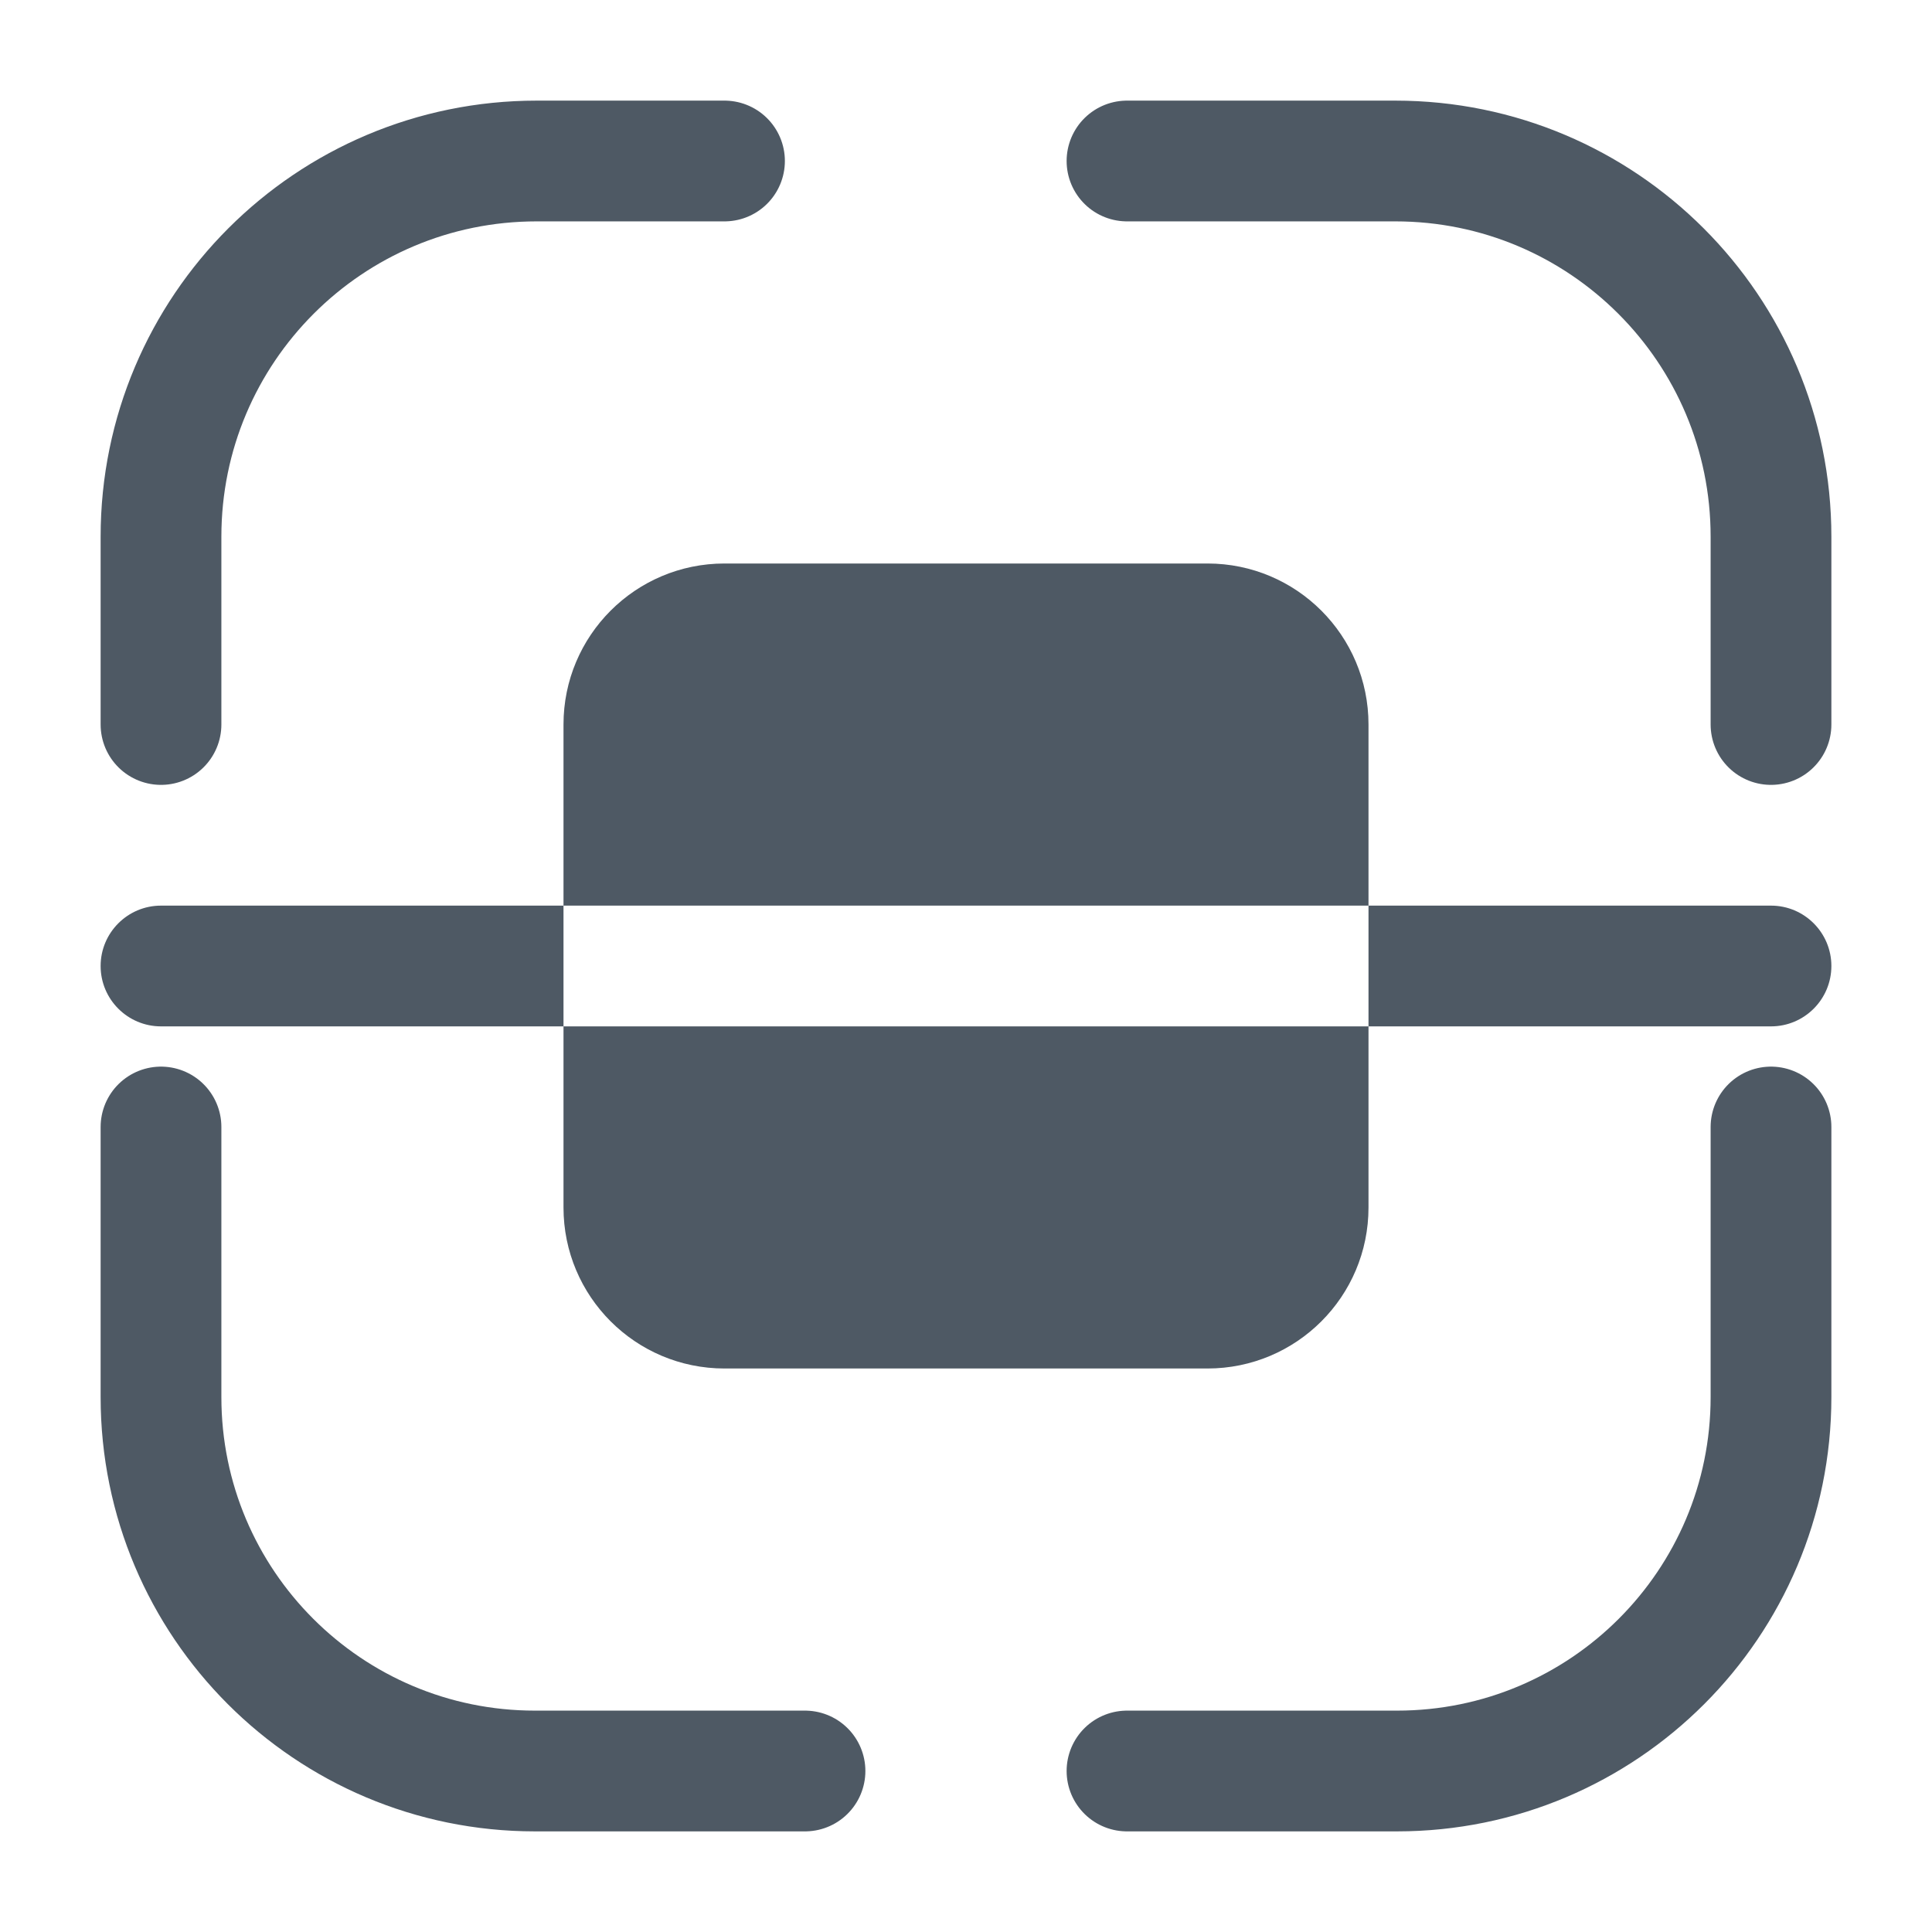 <svg width="24" height="24" viewBox="0 0 24 24" fill="none" xmlns="http://www.w3.org/2000/svg">
<path d="M22 9V6.667V6.667C22 4.089 19.911 2 17.333 2H16.667H14" stroke="#4E5964" stroke-width="1.5" stroke-linecap="round"/>
<path d="M22 14V17.355C22 19.92 19.92 22 17.355 22H14" stroke="#4E5964" stroke-width="1.5" stroke-linecap="round"/>
<path d="M2 9V6.667V6.667C2 4.089 4.089 2 6.667 2V2H9" stroke="#4E5964" stroke-width="1.5" stroke-linecap="round"/>
<path d="M2 14V17.355V17.355C2 19.92 4.08 22 6.645 22H7.333H10" stroke="#4E5964" stroke-width="1.5" stroke-linecap="round"/>
<path fill-rule="evenodd" clip-rule="evenodd" d="M7 13.97V15C7 16.105 7.895 17 9 17H9.5H14.5H15C16.105 17 17 16.105 17 15V13.97V12.75H22C22.414 12.75 22.75 12.414 22.75 12C22.75 11.586 22.414 11.25 22 11.25H17V9C17 7.895 16.105 7 15 7H9C7.895 7 7 7.895 7 9V11.25H2C1.586 11.25 1.25 11.586 1.25 12C1.25 12.414 1.586 12.75 2 12.75H7V13.97ZM7 12.75H17V12.454V11.25H7V12.454V12.75Z" fill="#4E5964"/>
</svg>
